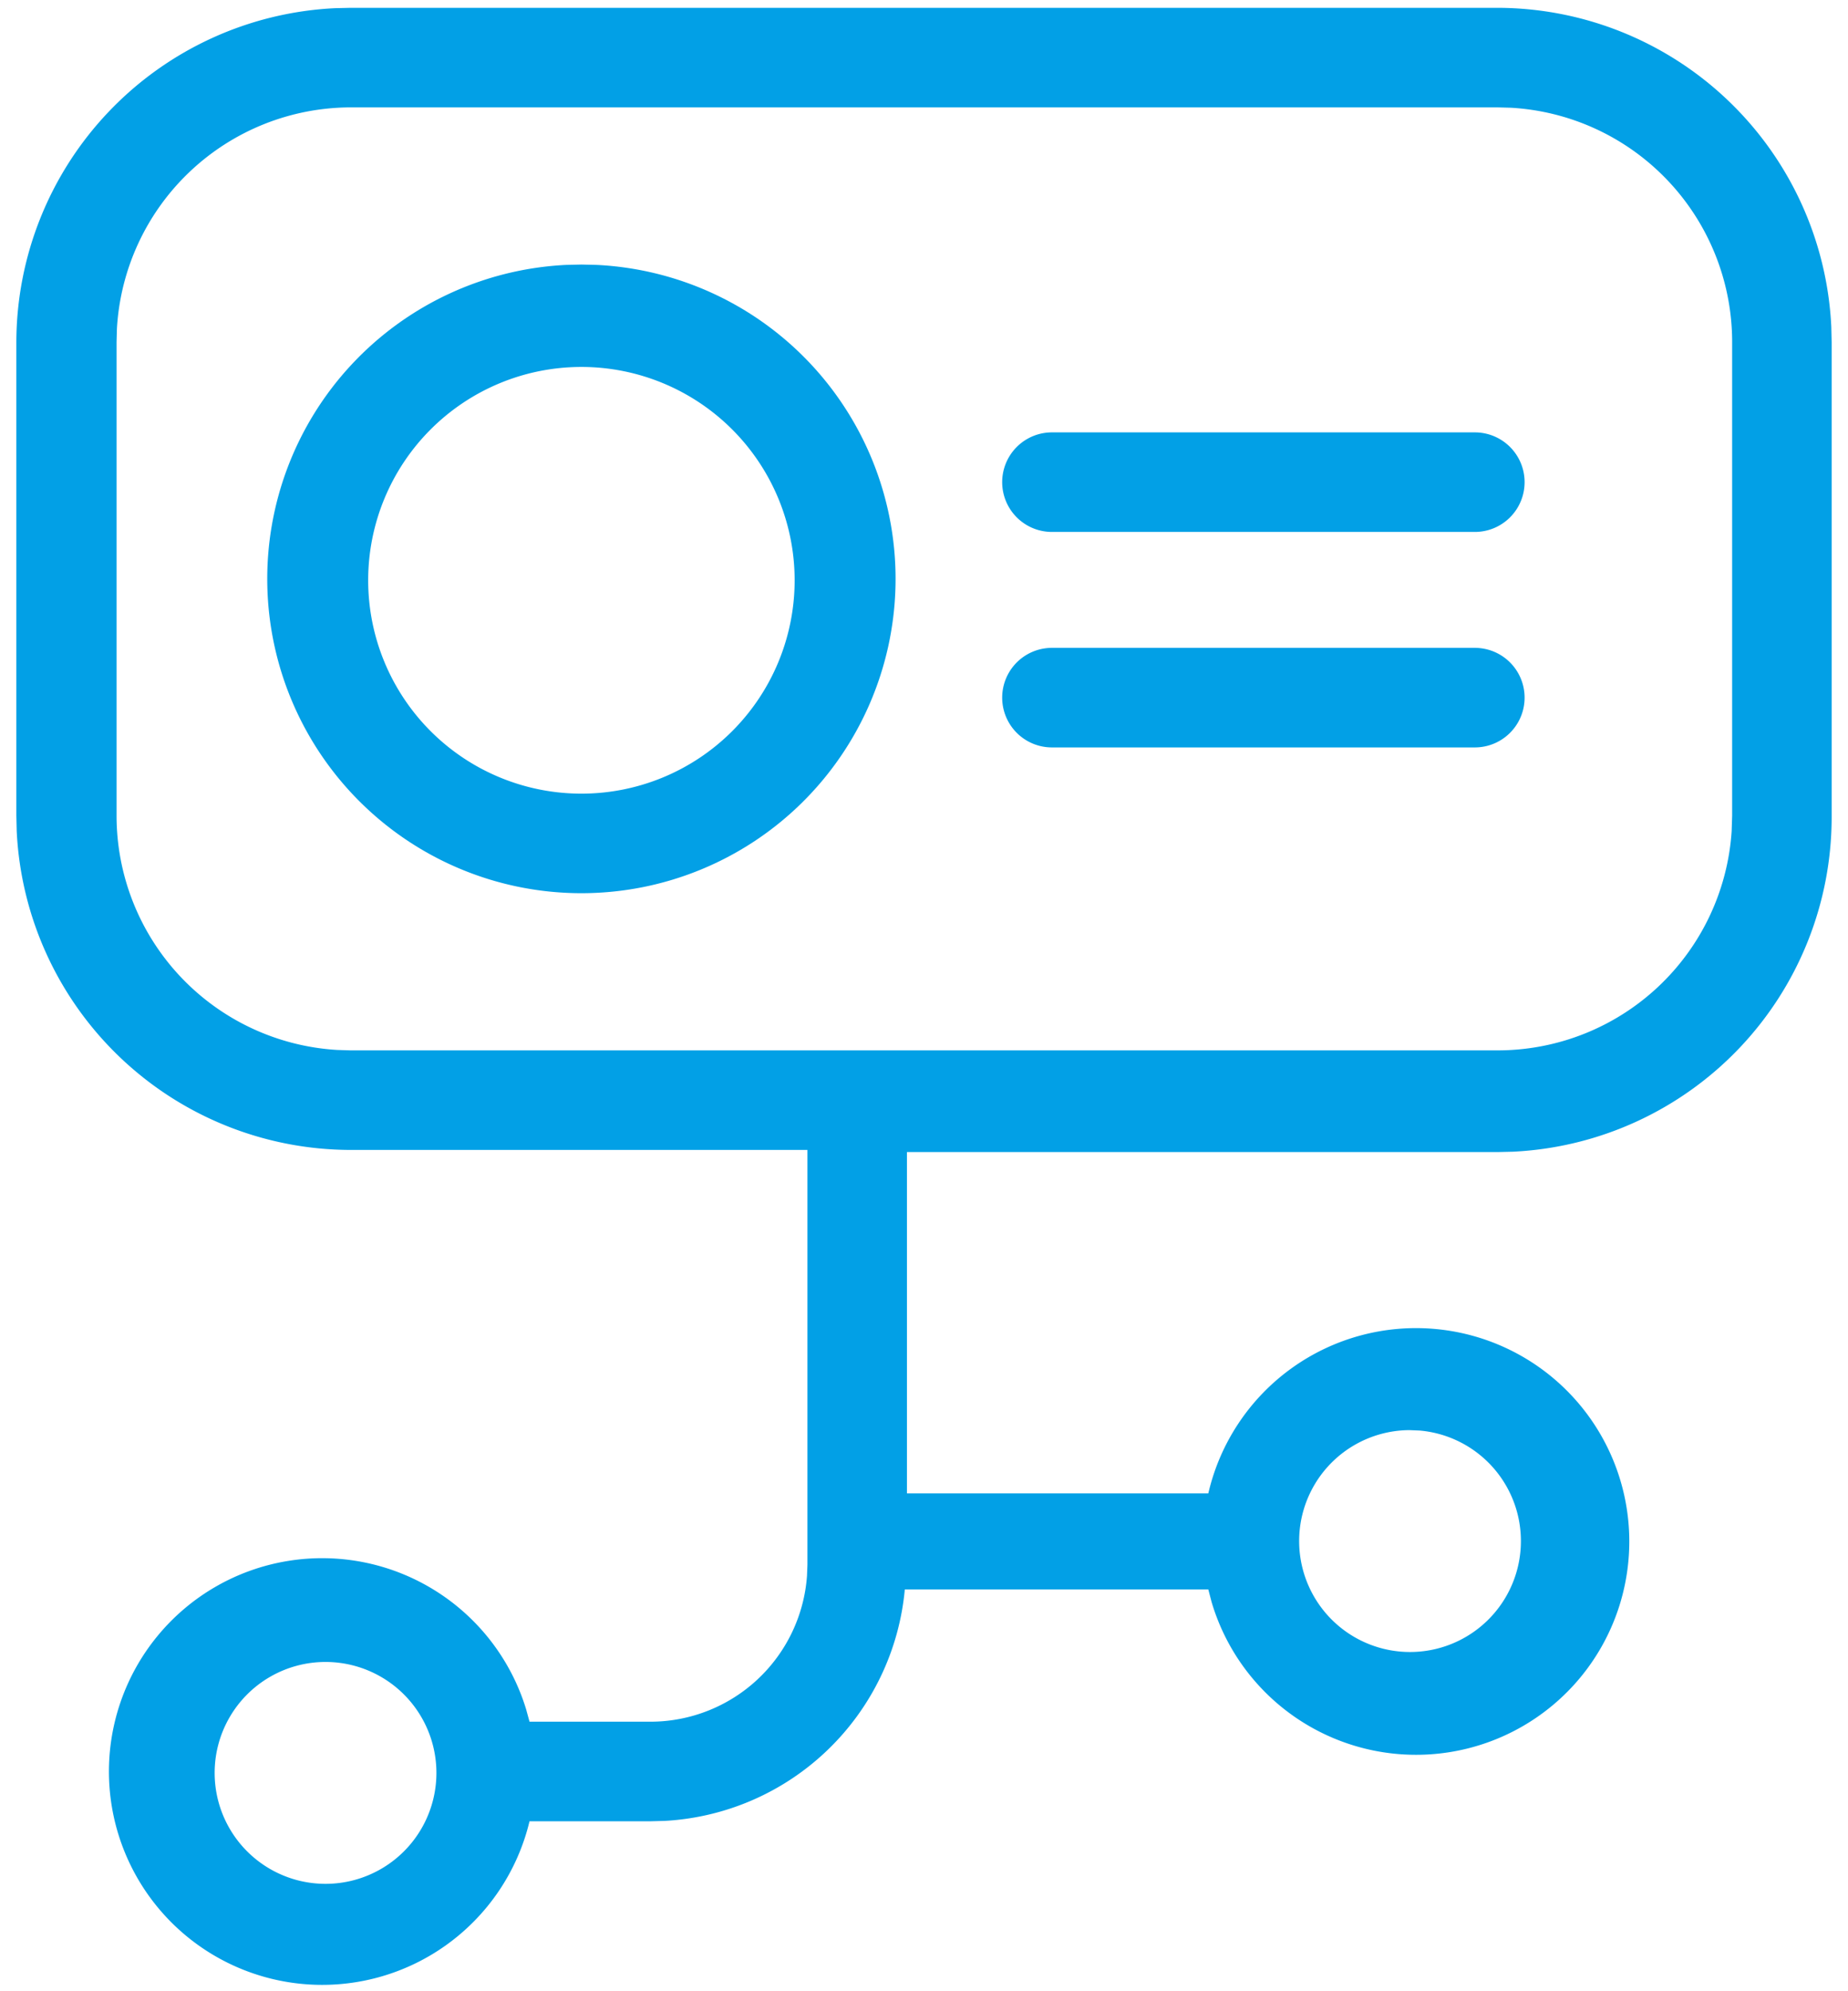 <svg xmlns="http://www.w3.org/2000/svg" viewBox="0 0 26 28">
    <g fill="#02A0E6">
        <path d="M21.07.11a4.71 4.71 0 0 1 4.695 4.485l.005.215v6.69a4.71 4.71 0 0 1-4.485 4.695l-.215.005h-8.31V21H17a3 3 0 1 1 .046 1.526L17 22.35h-4.27a3.59 3.59 0 0 1-3.38 3.255l-.19.005H7.45a3 3 0 1 1-.048-1.575l.048.175h1.71a2.21 2.21 0 0 0 2.194-2.053L11.36 22v-5.83H4.93a4.71 4.71 0 0 1-4.695-4.485L.23 11.47V4.81A4.71 4.71 0 0 1 4.715.115L4.93.11h16.14zM4.58 23.37a1.56 1.56 0 1 0 0 3.12 1.56 1.56 0 0 0 0-3.12zm15.25-3.26a1.56 1.56 0 1 0 .145.006l-.145-.006zm1.24-18.6H4.93a3.3 3.3 0 0 0-3.285 3.113l-.005.187v6.66a3.3 3.3 0 0 0 3.103 3.294l.187.006h16.14a3.3 3.3 0 0 0 3.293-3.082l.007-.218V4.81a3.3 3.3 0 0 0-3.113-3.295l-.187-.005z"/>
        <path d="M8.18 3.72l.214.005a4.42 4.42 0 1 1-.428 0l.214-.005zm0 1.44a3 3 0 1 0 0 6 3 3 0 0 0 0-6zm12.57.92H14.8a.7.7 0 0 0 0 1.4h5.95a.7.7 0 0 0 0-1.4zm0 3.03H14.8a.7.7 0 0 0 0 1.4h5.95a.7.7 0 0 0 0-1.4z"/>
    </g>
</svg>
